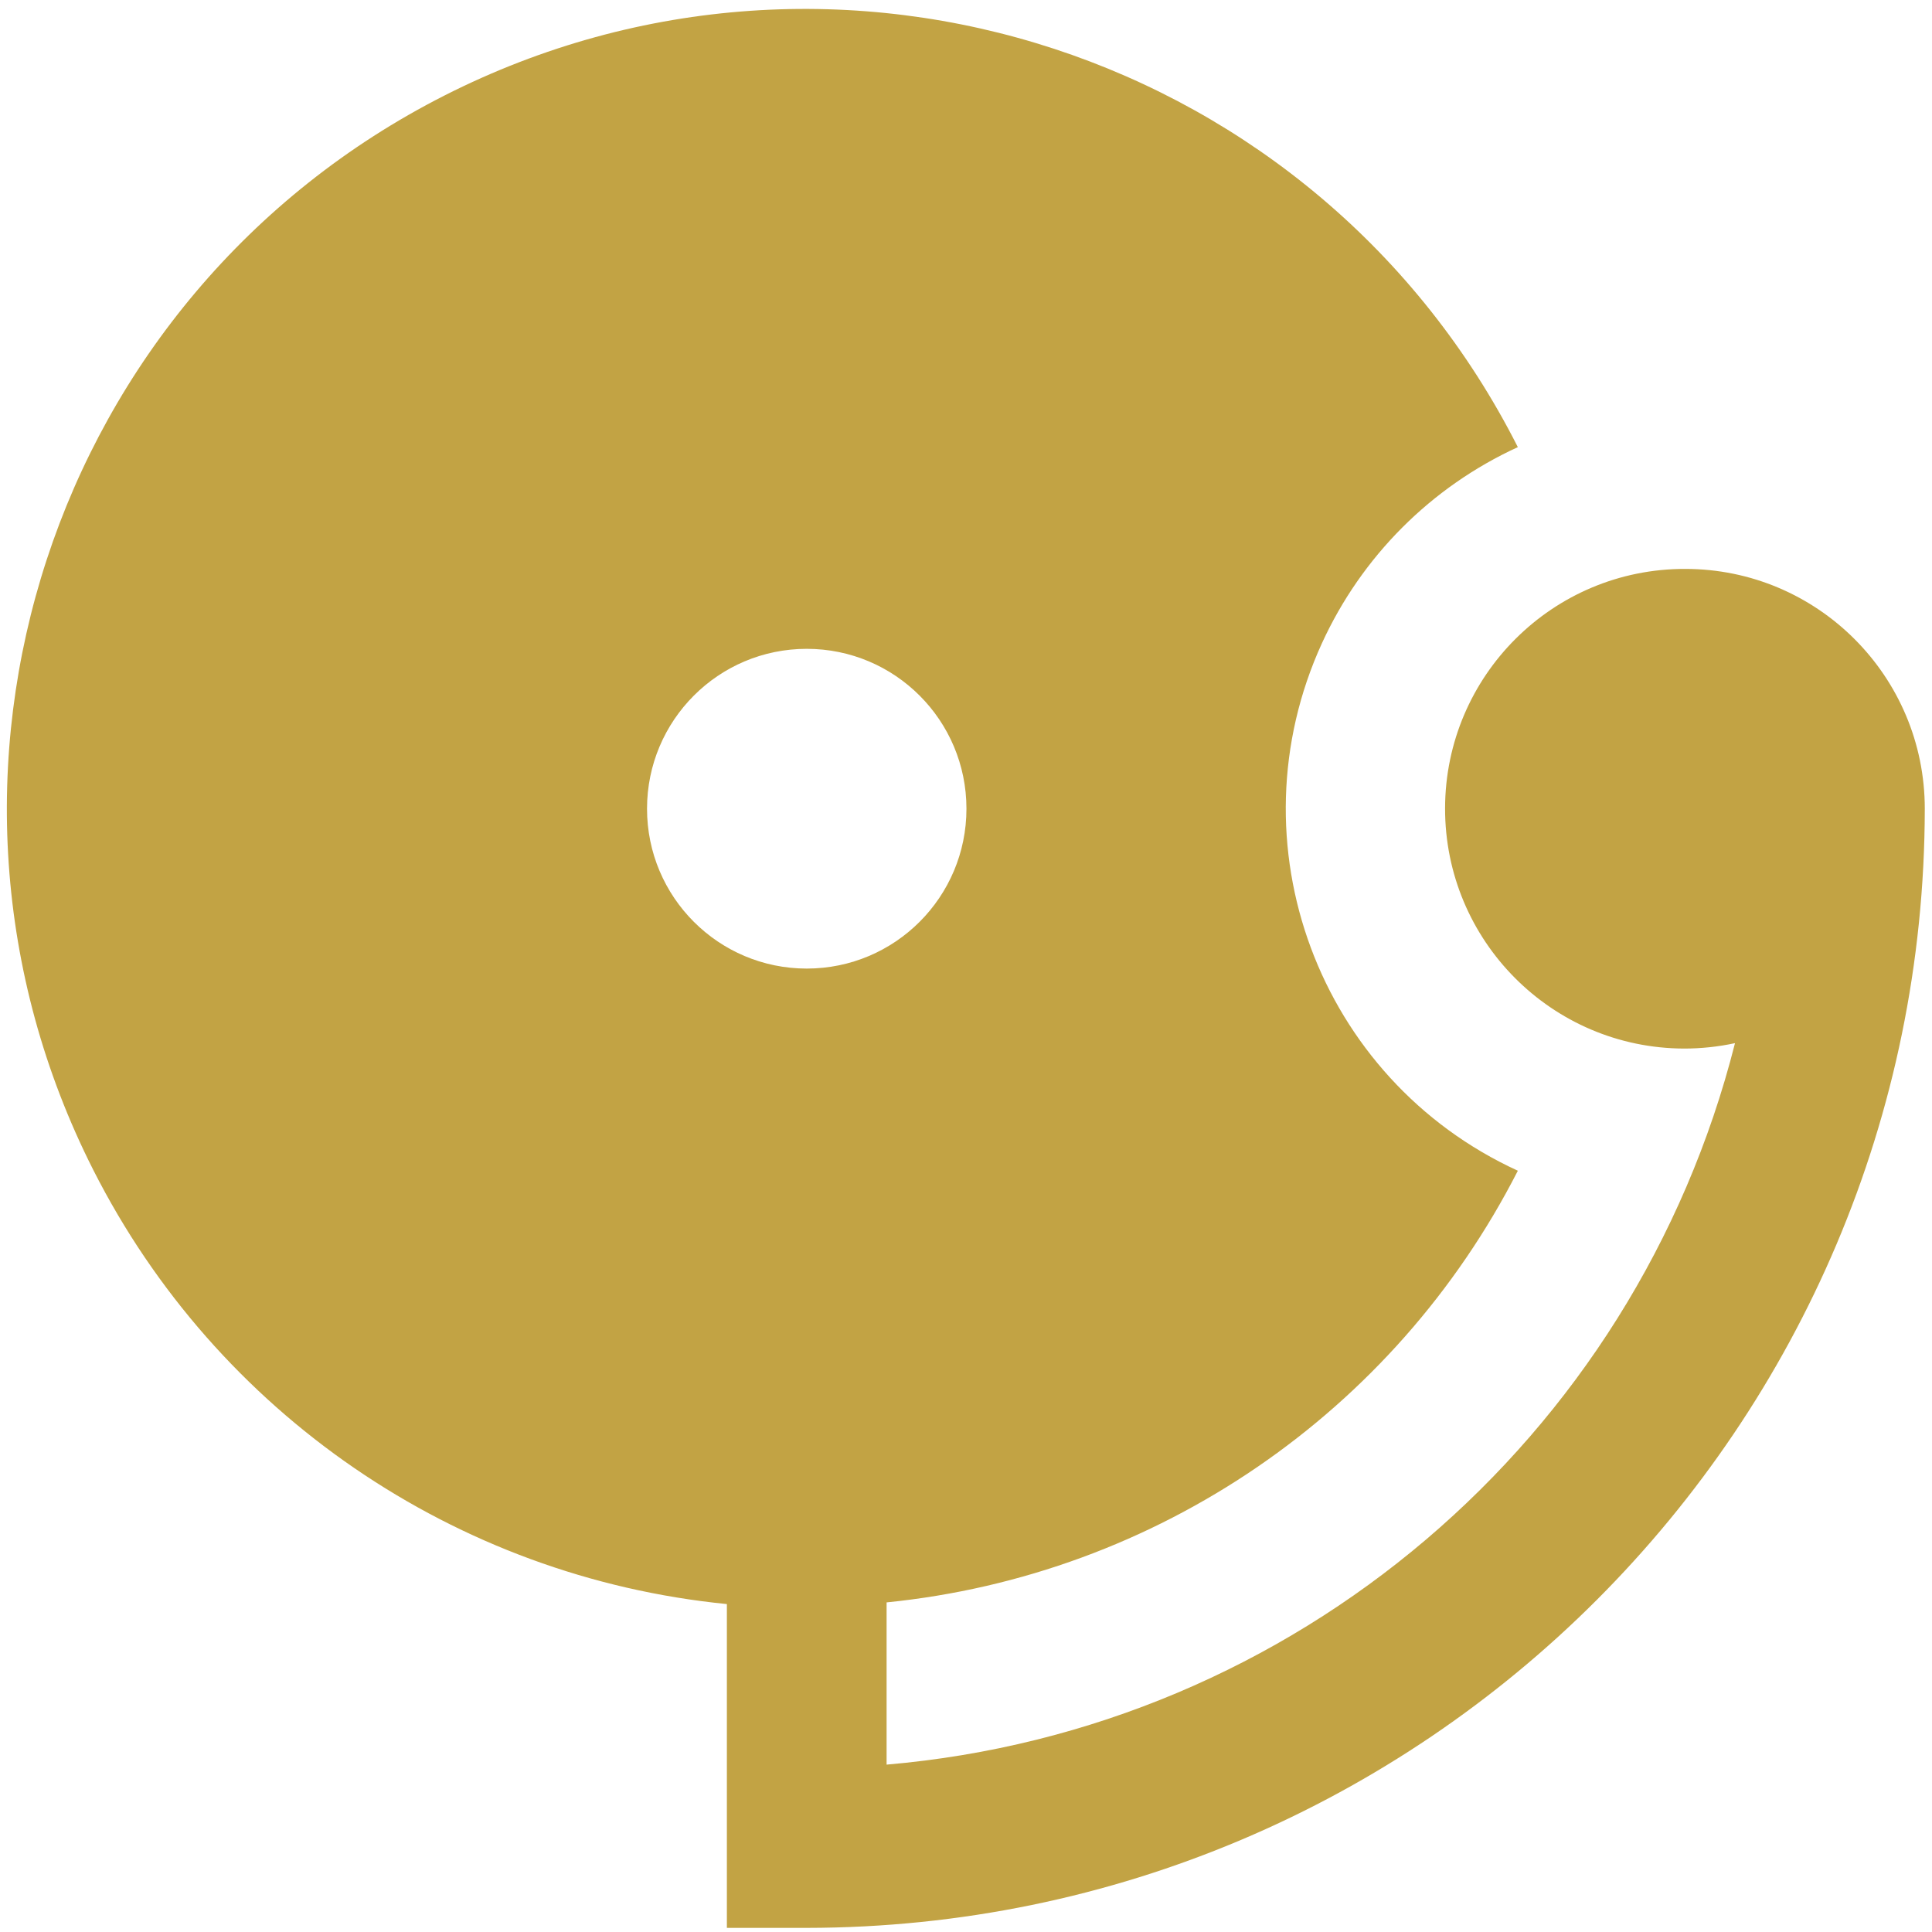 <svg width="30" height="30" viewBox="0 0 30 30" fill="none" xmlns="http://www.w3.org/2000/svg">
<path id="Vector" d="M26.168 8.834C24.113 8.829 22.444 10.493 22.439 12.549C22.435 14.606 24.097 16.277 26.151 16.282C26.417 16.282 26.681 16.254 26.941 16.198C25.382 22.361 20.095 26.858 13.767 27.401V24.882C17.96 24.46 21.652 21.936 23.569 18.179C20.47 16.758 19.108 13.091 20.527 9.988C21.144 8.64 22.223 7.56 23.569 6.943C20.474 0.828 13.012 -1.617 6.904 1.482C0.795 4.581 -1.647 12.051 1.448 18.166C3.363 21.948 7.073 24.49 11.287 24.908V29.936H12.527C22.111 29.926 29.877 22.151 29.888 12.558C29.888 10.501 28.222 8.834 26.168 8.834ZM12.527 10.075C13.897 10.075 15.007 11.186 15.007 12.558C15.007 13.929 13.897 15.04 12.527 15.04C11.157 15.04 10.047 13.929 10.047 12.558C10.047 11.186 11.157 10.075 12.527 10.075Z" fill="#C2A344"/>
</svg>
